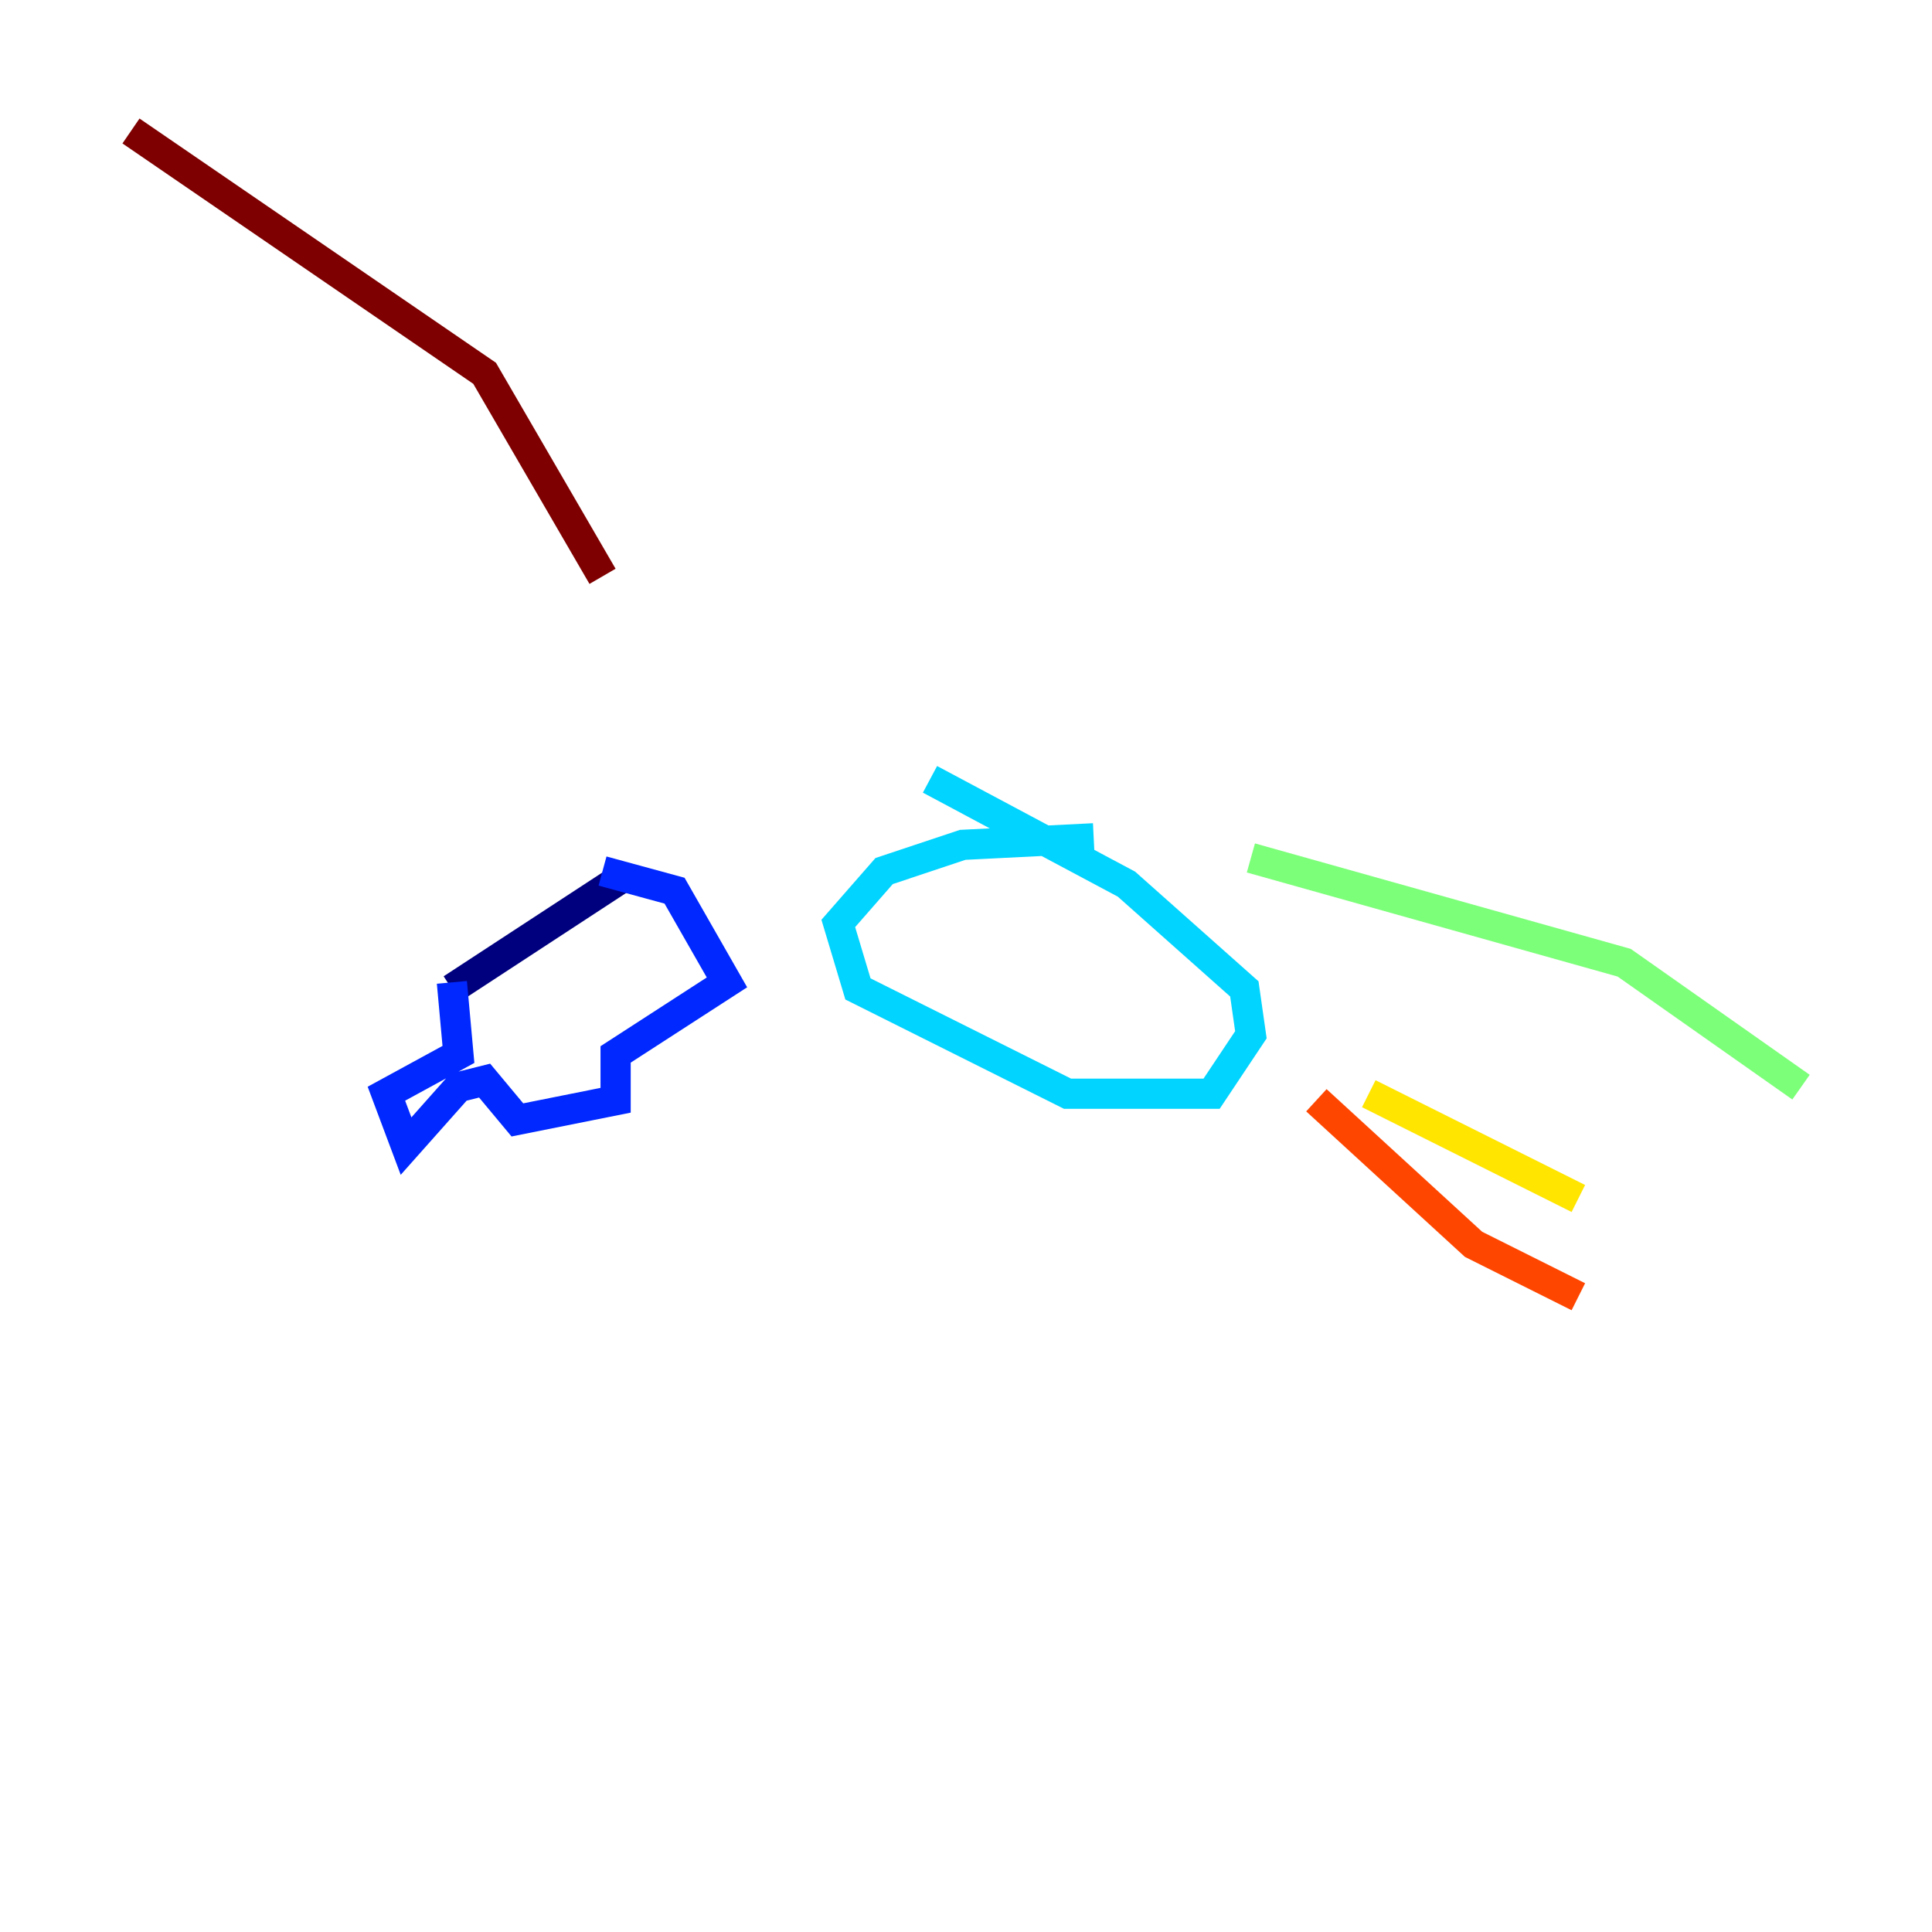 <?xml version="1.0" encoding="utf-8" ?>
<svg baseProfile="tiny" height="128" version="1.2" viewBox="0,0,128,128" width="128" xmlns="http://www.w3.org/2000/svg" xmlns:ev="http://www.w3.org/2001/xml-events" xmlns:xlink="http://www.w3.org/1999/xlink"><defs /><polyline fill="none" points="41.22,58.142 29.939,65.519" stroke="#00007f" stroke-width="2" /><polyline fill="none" points="29.939,65.085 30.373,69.858 25.6,72.461 26.902,75.932 30.373,72.027 32.108,71.593 34.278,74.197 40.786,72.895 40.786,69.858 48.163,65.085 44.691,59.01 39.919,57.709" stroke="#0028ff" stroke-width="2" /><polyline fill="none" points="72.461,55.539 63.783,55.973 58.576,57.709 55.539,61.18 56.841,65.519 70.725,72.461 80.271,72.461 82.875,68.556 82.441,65.519 74.63,58.576 61.614,51.634" stroke="#00d4ff" stroke-width="2" /><polyline fill="none" points="82.875,56.841 107.607,63.783 119.322,72.027" stroke="#7cff79" stroke-width="2" /><polyline fill="none" points="90.685,72.461 104.57,79.403" stroke="#ffe500" stroke-width="2" /><polyline fill="none" points="87.214,72.895 97.627,82.441 104.57,85.912" stroke="#ff4600" stroke-width="2" /><polyline fill="none" points="39.919,38.183 32.108,24.732 8.678,8.678" stroke="#7f0000" stroke-width="2" /></svg>